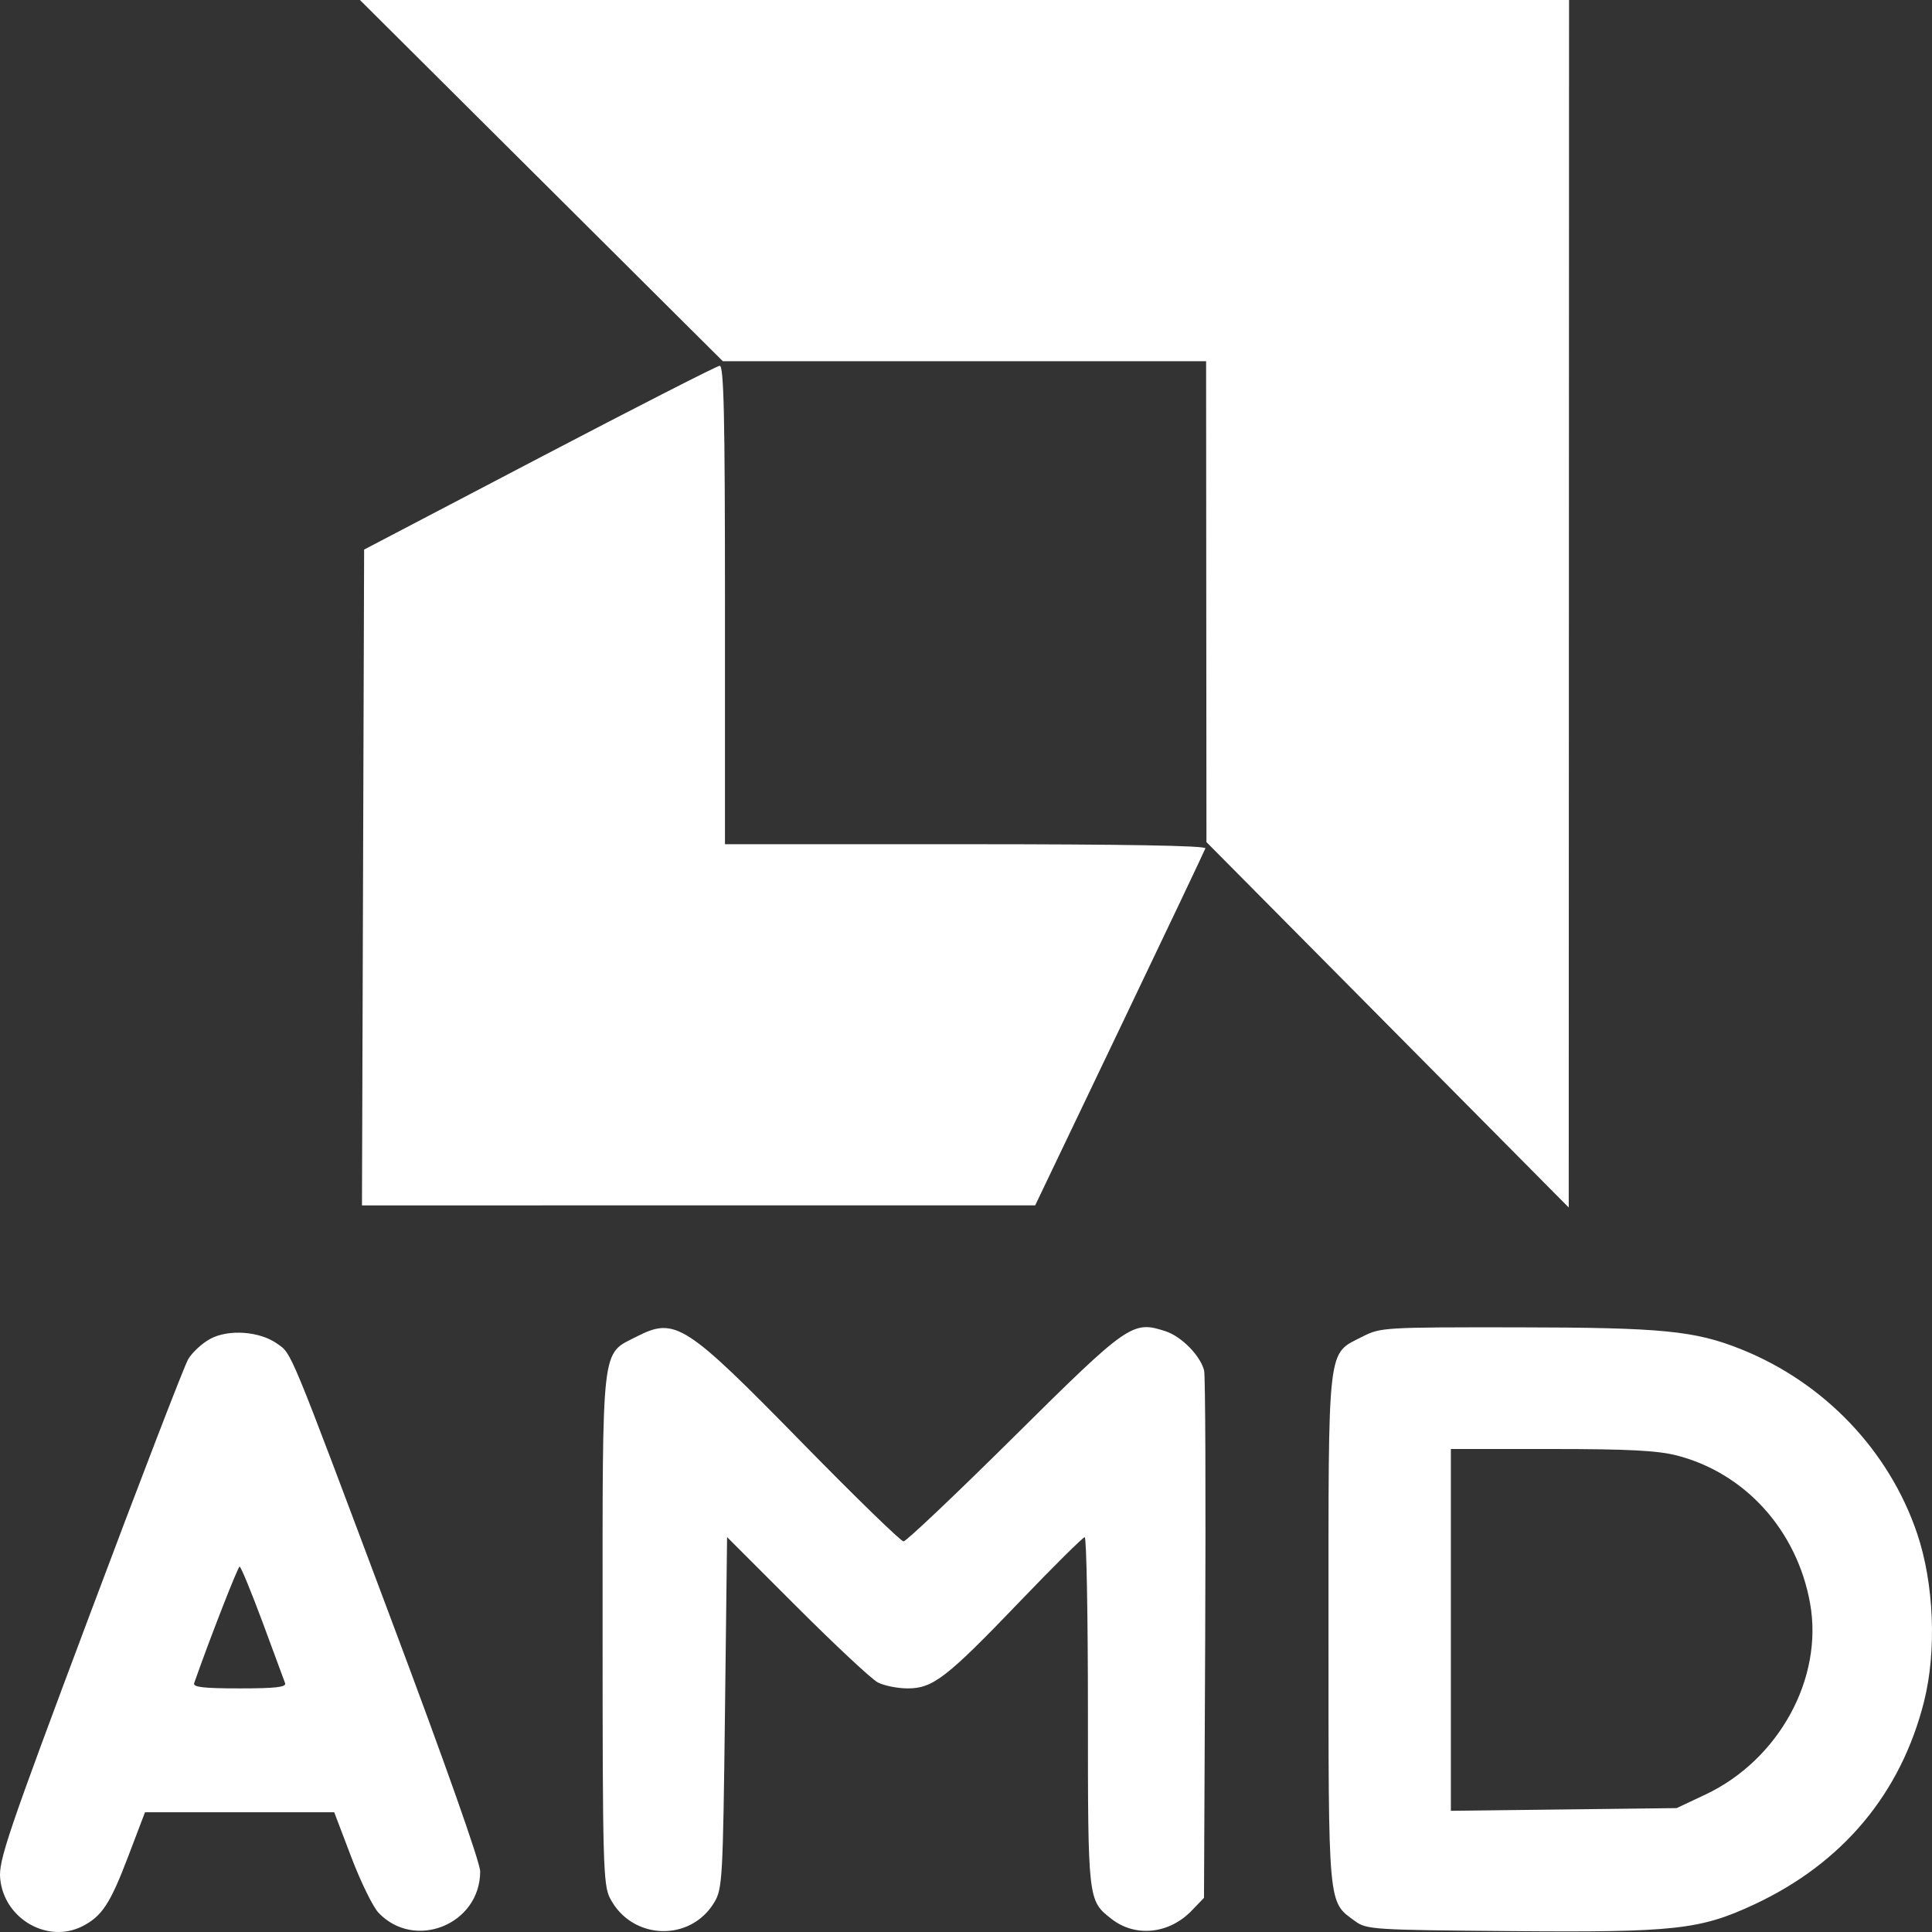 <svg width="102" height="102" viewBox="0 0 102 102" fill="none" xmlns="http://www.w3.org/2000/svg">
<rect x="0" y="0" width="102" height="102" fill="#333333" stroke="none"/>
<path fill-rule="evenodd" clip-rule="evenodd" d="M28.582 9.535L38.161 19.07H50.919H63.676L63.685 31.764L63.695 44.459L73.258 54.104L82.821 63.75L82.83 31.875L82.838 0H50.921H19.003L28.582 9.535ZM28.471 24.173L19.224 29.015L19.167 46.327L19.11 63.639L36.881 63.638L54.652 63.637L59.108 54.322C61.559 49.199 63.598 44.909 63.639 44.788C63.687 44.646 59.267 44.57 50.994 44.57H38.275V31.93C38.275 21.956 38.216 19.296 37.996 19.311C37.843 19.322 33.557 21.51 28.471 24.173ZM33.604 70.569C31.729 71.525 31.813 70.796 31.814 86.031C31.814 98.368 31.845 99.511 32.203 100.21C33.344 102.436 36.452 102.556 37.718 100.423C38.139 99.713 38.169 99.164 38.275 90.411L38.386 81.151L42.063 84.827C44.085 86.849 46.01 88.647 46.341 88.822C46.672 88.996 47.384 89.139 47.923 89.139C49.26 89.139 49.981 88.579 53.876 84.517C55.648 82.669 57.175 81.156 57.268 81.156C57.361 81.156 57.437 85.302 57.437 90.37C57.437 100.363 57.434 100.333 58.681 101.309C59.939 102.294 61.723 102.11 62.915 100.872L63.565 100.197L63.628 86.519C63.663 78.996 63.638 72.624 63.572 72.359C63.379 71.578 62.383 70.562 61.537 70.284C59.792 69.711 59.577 69.861 53.532 75.852C50.465 78.891 47.842 81.378 47.702 81.378C47.563 81.378 45.15 79.031 42.341 76.162C36.161 69.851 35.651 69.524 33.604 70.569ZM71.928 70.569C70.053 71.525 70.138 70.796 70.138 86.031C70.138 100.843 70.095 100.37 71.546 101.43C72.149 101.87 72.492 101.892 79.79 101.953C88.419 102.026 89.763 101.878 92.622 100.542C97.287 98.363 100.363 94.681 101.583 89.82C102.253 87.15 102.105 83.584 101.214 80.957C99.73 76.579 96.311 72.998 91.938 71.24C89.484 70.254 87.765 70.086 80.045 70.077C73.072 70.07 72.883 70.081 71.928 70.569ZM11.091 70.69C10.662 70.925 10.142 71.406 9.936 71.758C9.729 72.11 7.389 78.185 4.735 85.259C0.388 96.845 -0.08 98.225 0.01 99.18C0.209 101.304 2.522 102.637 4.362 101.69C5.383 101.165 5.821 100.497 6.755 98.044L7.655 95.68H12.651H17.646L18.547 98.048C19.042 99.351 19.687 100.67 19.981 100.98C21.895 103 25.351 101.599 25.351 98.802C25.351 98.33 23.502 93.093 20.668 85.543C15.182 70.925 15.419 71.497 14.624 70.934C13.698 70.278 12.051 70.164 11.091 70.69ZM88.529 76.842C92.151 77.775 94.885 80.815 95.567 84.668C96.267 88.621 93.907 92.92 90.036 94.744L88.52 95.459L82.56 95.53L76.599 95.602V86.051V76.5H81.9C85.954 76.5 87.513 76.581 88.529 76.842ZM13.863 85.647C14.463 87.263 14.998 88.71 15.052 88.862C15.126 89.073 14.553 89.139 12.651 89.139C10.748 89.139 10.176 89.073 10.25 88.862C11.098 86.453 12.559 82.709 12.651 82.709C12.717 82.709 13.262 84.031 13.863 85.647Z" fill="white"/>
</svg>
